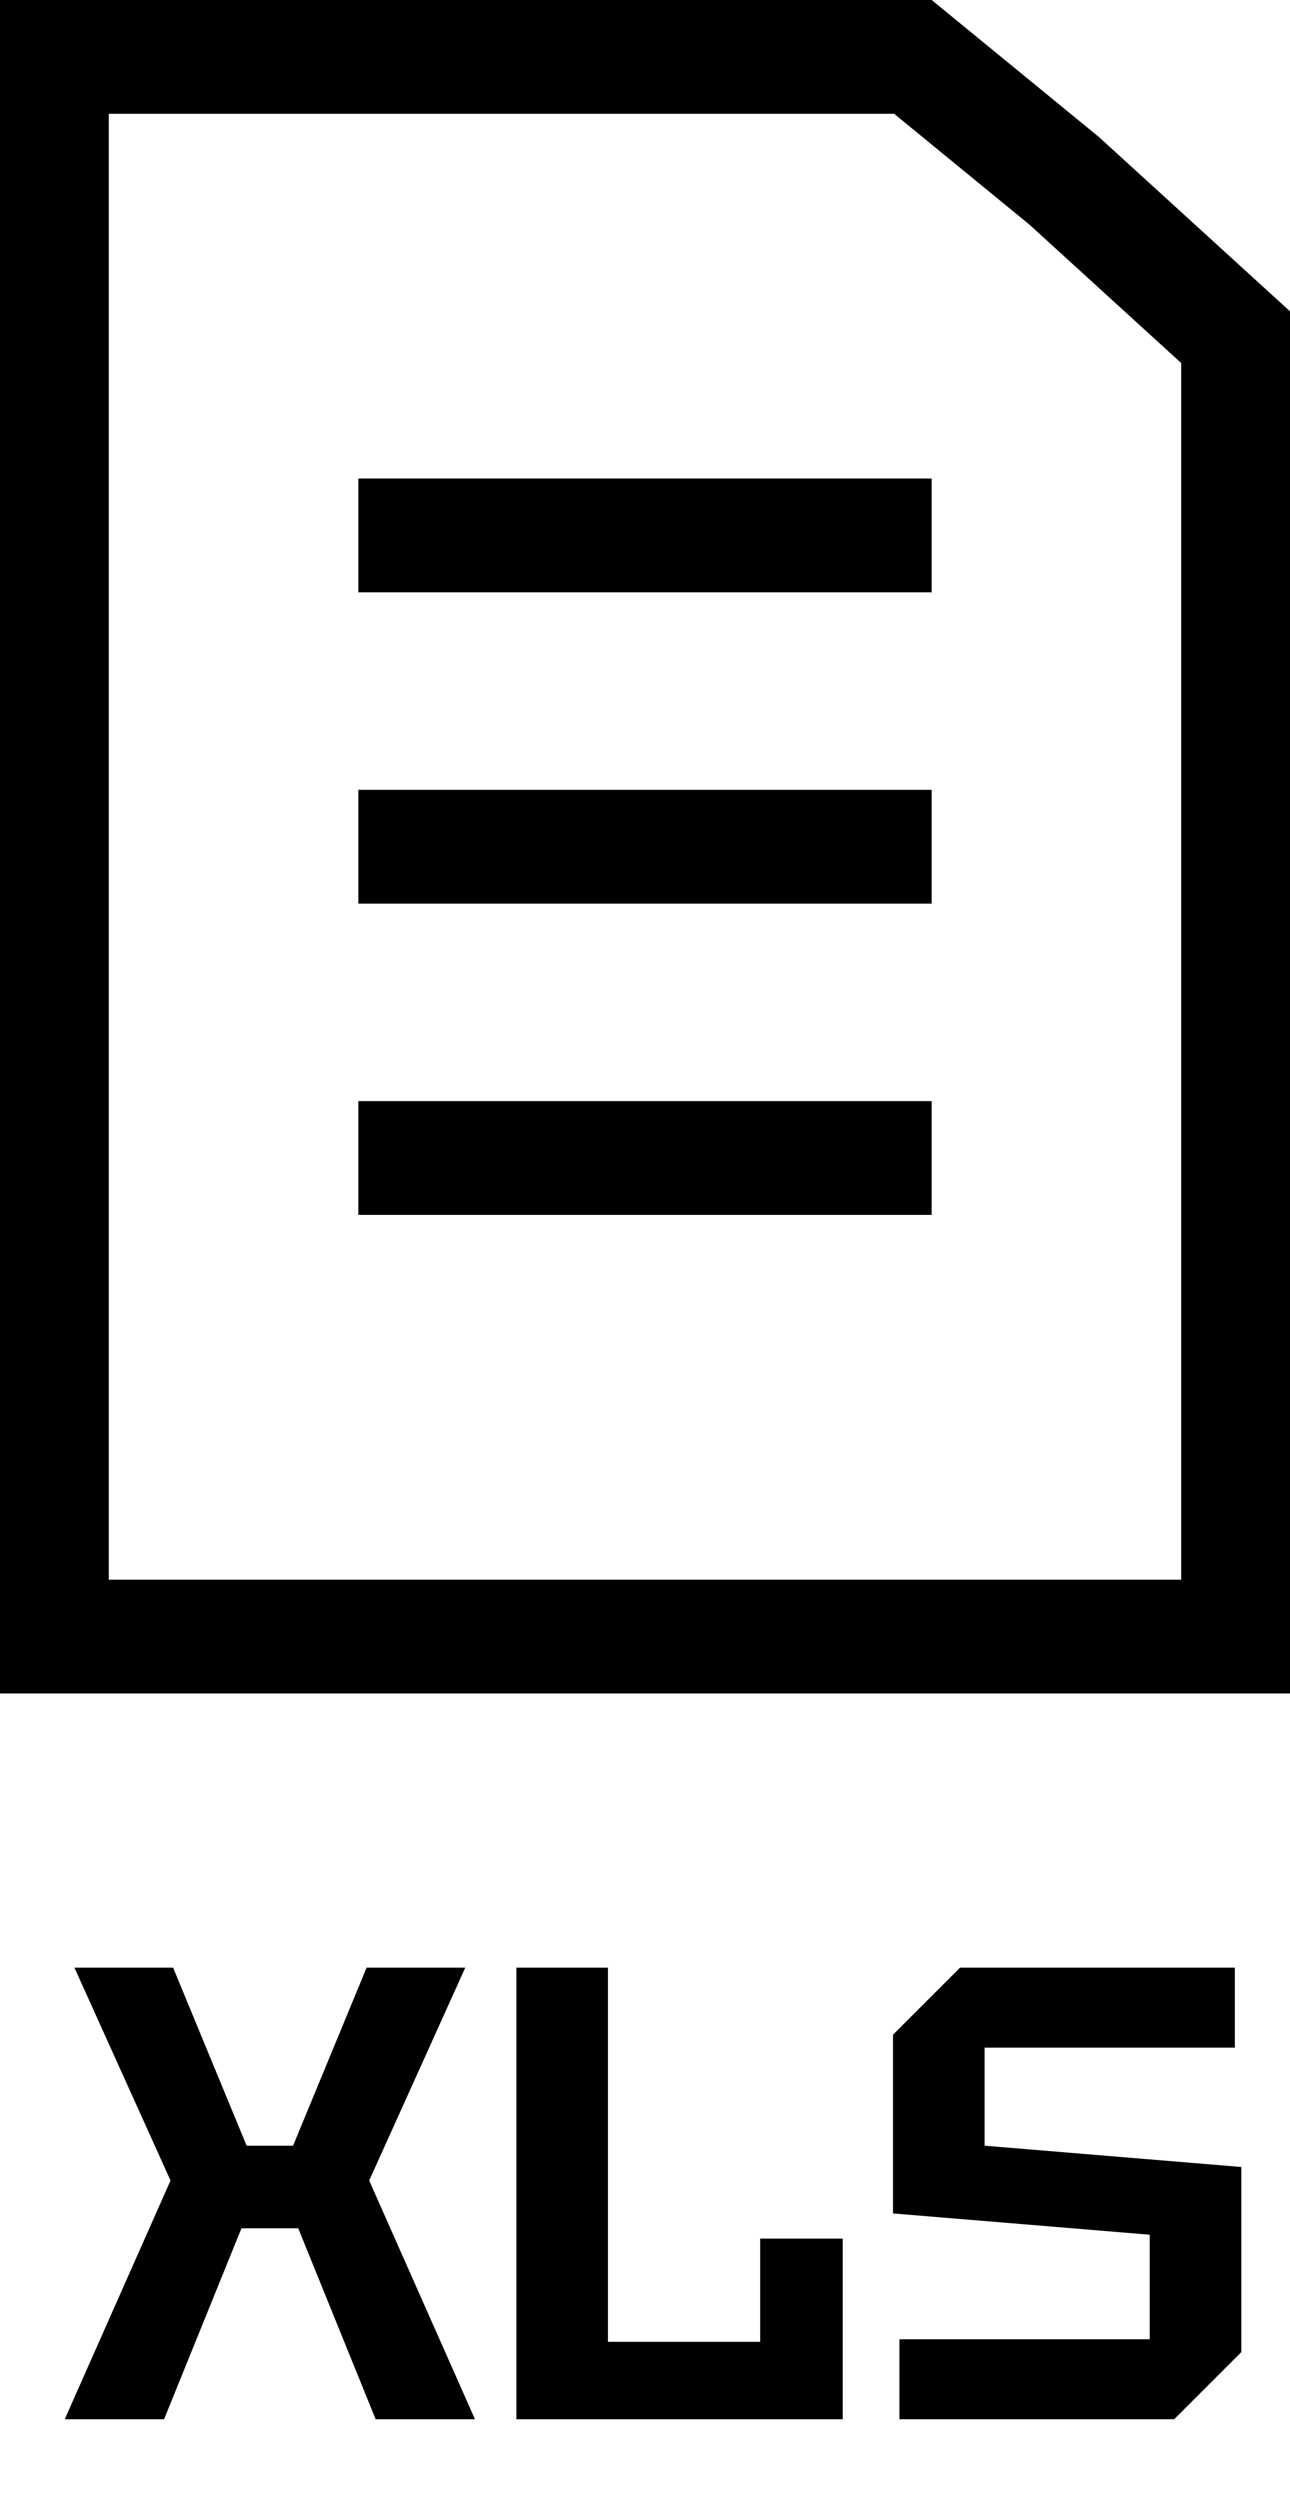 <svg viewBox="0 0 32 62" fill="none" xmlns="http://www.w3.org/2000/svg">
<path d="M1.606 60L4.23 54.08L1.846 48.8H4.294L6.118 53.216H7.27L9.094 48.8H11.542L9.158 54.08L11.782 60H9.318L7.398 55.264H5.99L4.07 60H1.606ZM12.809 60V48.8H15.081V58.08H18.857V55.52H20.905V60H12.809ZM22.312 60V58.016H28.52V55.424L22.152 54.896V50.464L23.816 48.8H30.632V50.784H24.424V53.216L30.792 53.744V58.336L29.128 60H22.312Z" fill="currentColor"/>
<path d="M8.889 14.69H23.111V11.868H8.889V14.69Z" fill="currentColor"/>
<path d="M23.111 22.411H8.889V19.589H23.111V22.411Z" fill="currentColor"/>
<path d="M8.889 30.131H23.111V27.309H8.889V30.131Z" fill="currentColor"/>
<path fill-rule="evenodd" clip-rule="evenodd" d="M0 0H23.111L27.259 3.397L32 7.721V42H0V0ZM29.301 39.178H2.699V2.822H22.18L25.539 5.573L29.301 9.004V39.178Z" fill="currentColor"/>
</svg>
